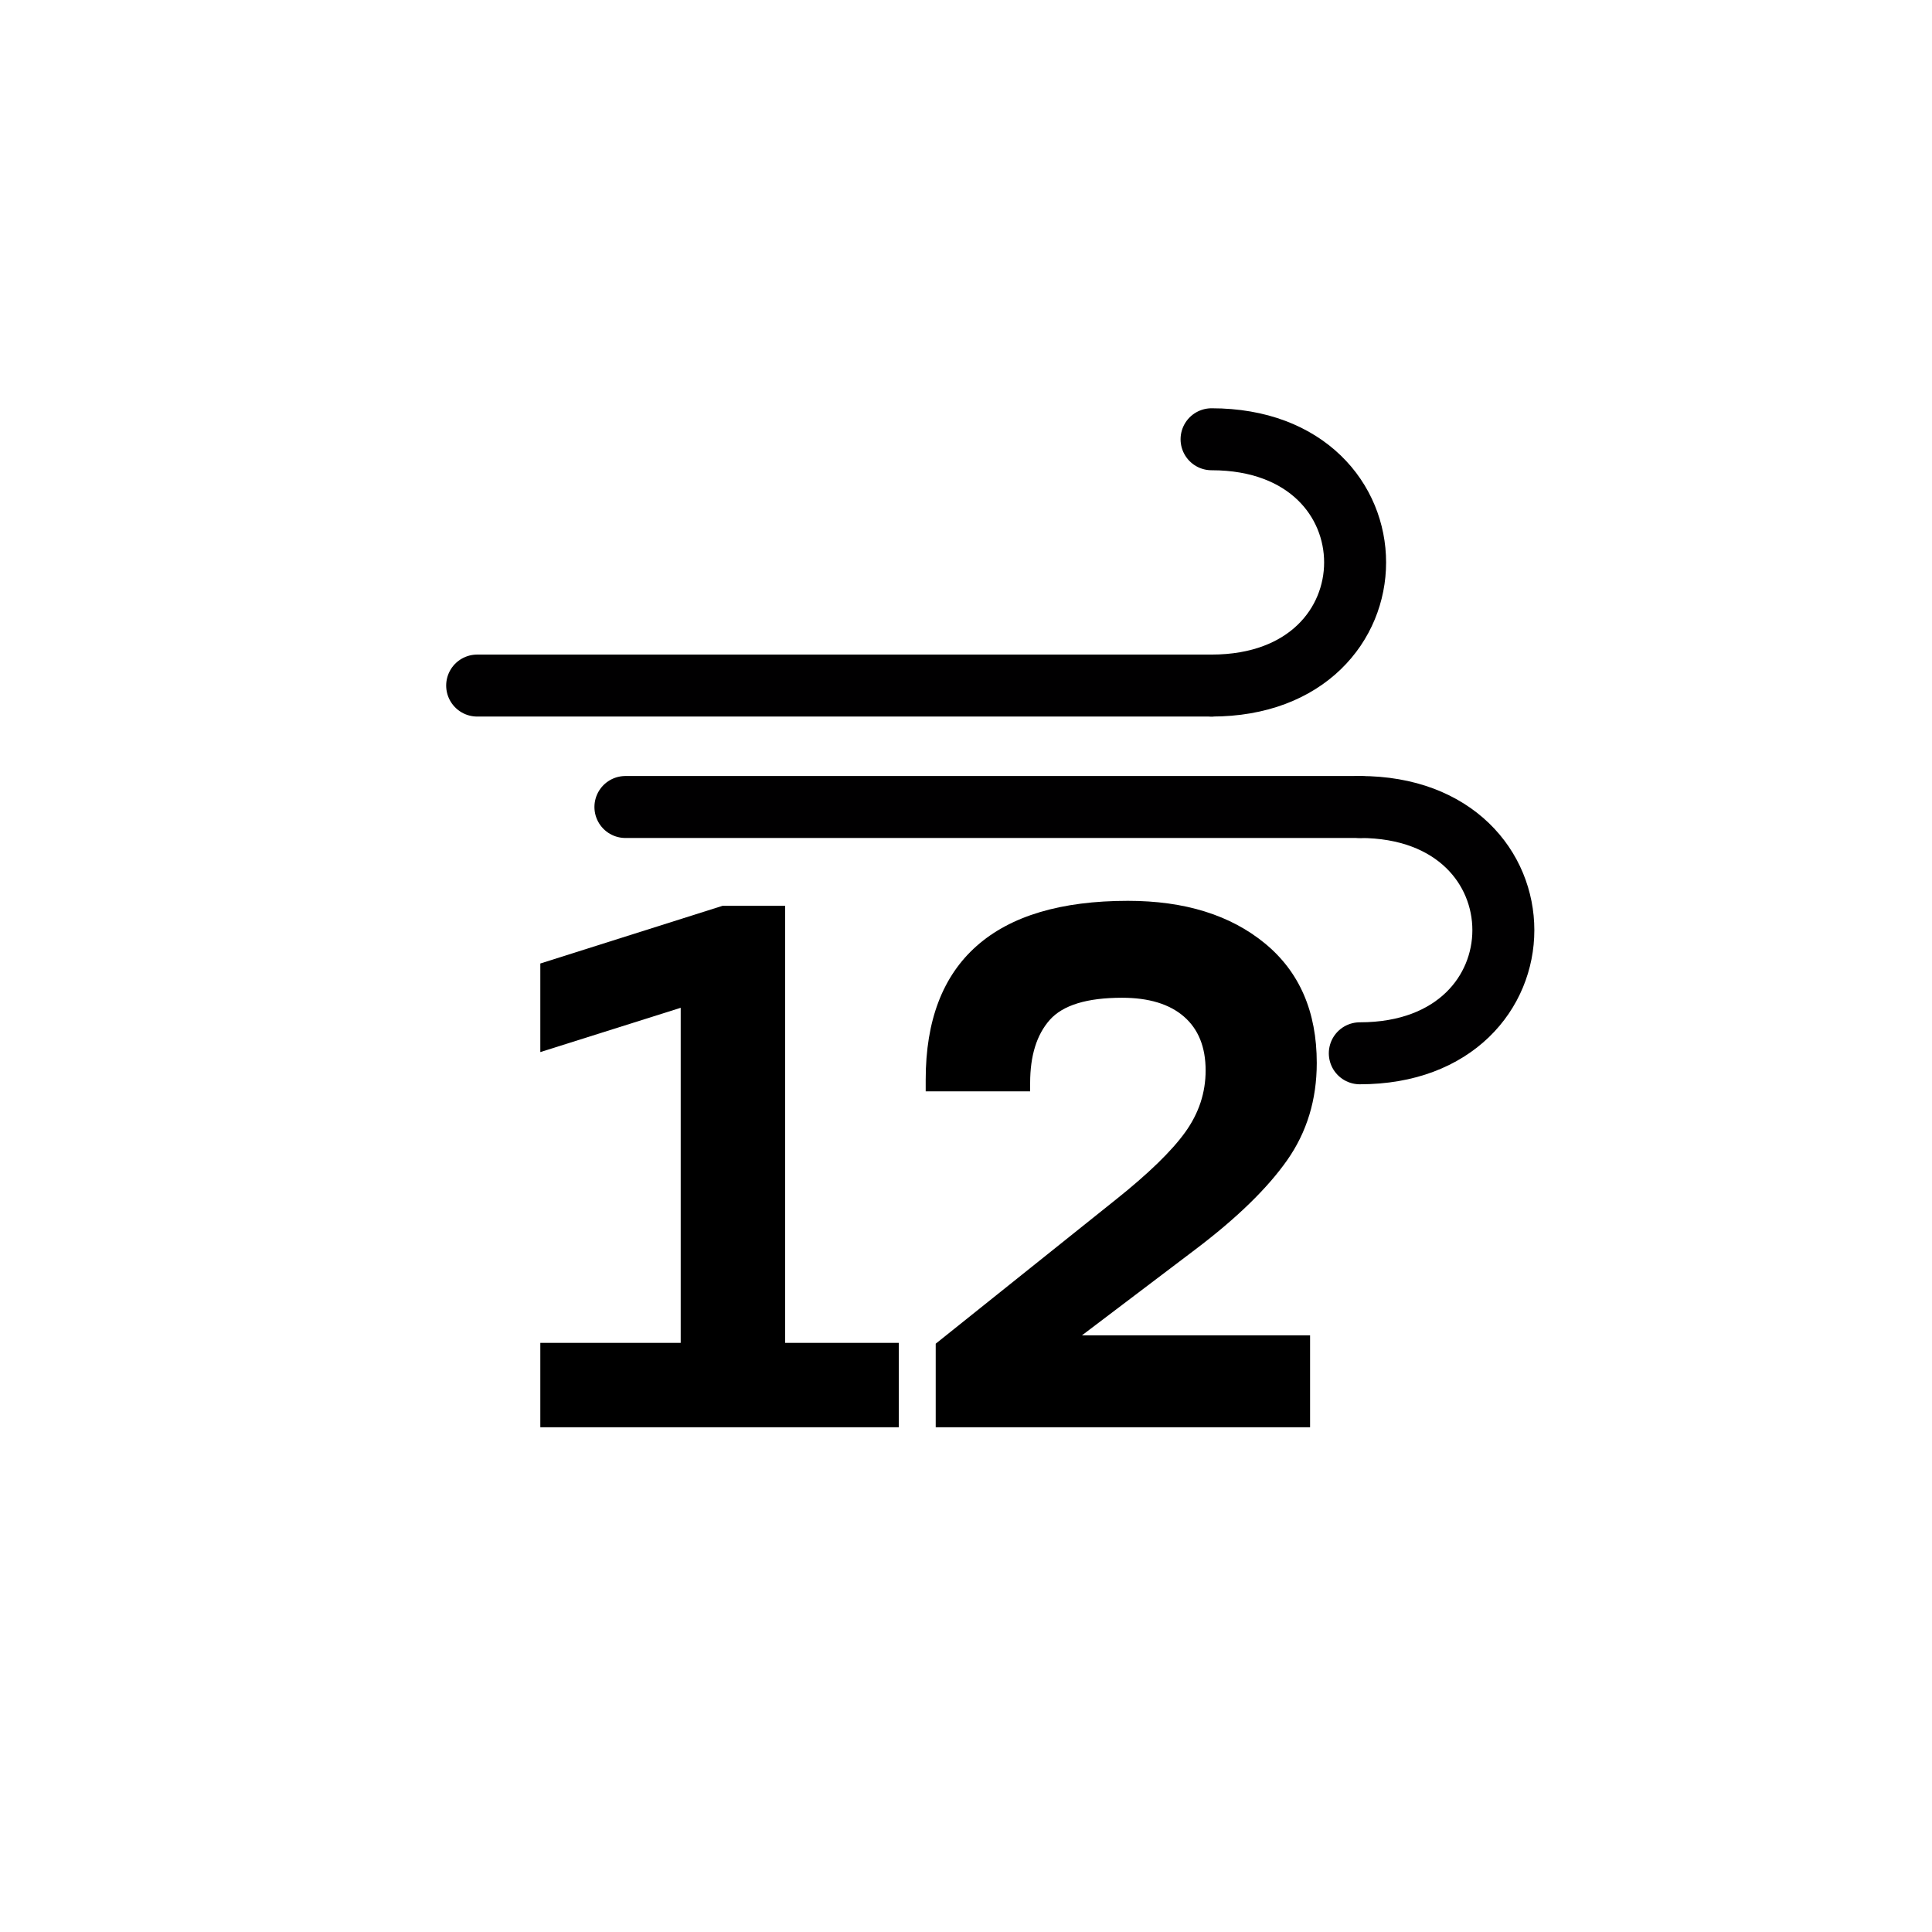 <?xml version="1.0" encoding="UTF-8" standalone="no"?><!DOCTYPE svg PUBLIC "-//W3C//DTD SVG 1.1//EN" "http://www.w3.org/Graphics/SVG/1.1/DTD/svg11.dtd"><svg width="100%" height="100%" viewBox="0 0 130 130" version="1.1" xmlns="http://www.w3.org/2000/svg" xmlns:xlink="http://www.w3.org/1999/xlink" xml:space="preserve" xmlns:serif="http://www.serif.com/" style="fill-rule:evenodd;clip-rule:evenodd;stroke-linecap:round;stroke-miterlimit:1.25;"><rect id="wind-beufort-12" x="4.132" y="0.466" width="125" height="125" style="fill:none;"/><g><g><path d="M42.083,54.301l49.415,-0" style="fill:none;stroke:#010001;stroke-width:4.17px;"/><path d="M91.498,54.301c12.879,-0 12.879,16.573 0,16.573" style="fill:none;stroke:#010001;stroke-width:4.17px;"/></g><g><path d="M32.107,46.13l49.416,0" style="fill:none;stroke:#010001;stroke-width:4.17px;"/><path d="M81.523,29.557c12.879,0 12.879,16.573 0,16.573" style="fill:none;stroke:#010001;stroke-width:4.17px;"/></g></g><g><path d="M60.478,90.359l-0,5.679l-24.121,-0l-0,-5.679l9.446,-0l-0,-22.547l-9.446,2.98l-0,-5.96l12.257,-3.88l4.217,0l0,29.407l7.647,-0Z" style="fill-rule:nonzero;"/><path d="M72.802,89.853l15.35,-0l0,6.185l-25.19,-0l0,-5.623l12.089,-9.671c2.212,-1.762 3.777,-3.28 4.695,-4.554c0.919,-1.275 1.378,-2.662 1.378,-4.161c-0,-1.574 -0.488,-2.783 -1.462,-3.627c-0.975,-0.843 -2.362,-1.265 -4.161,-1.265c-2.361,0 -3.983,0.497 -4.864,1.49c-0.88,0.993 -1.321,2.409 -1.321,4.245l0,0.563l-7.028,-0l-0,-0.788c-0,-3.973 1.143,-6.972 3.43,-8.996c2.286,-2.024 5.679,-3.036 10.177,-3.036c3.823,-0 6.897,0.956 9.221,2.867c2.324,1.912 3.486,4.592 3.486,8.041c-0,2.474 -0.665,4.657 -1.996,6.55c-1.331,1.893 -3.383,3.889 -6.157,5.988l-7.647,5.792Z" style="fill-rule:nonzero;"/></g></svg>